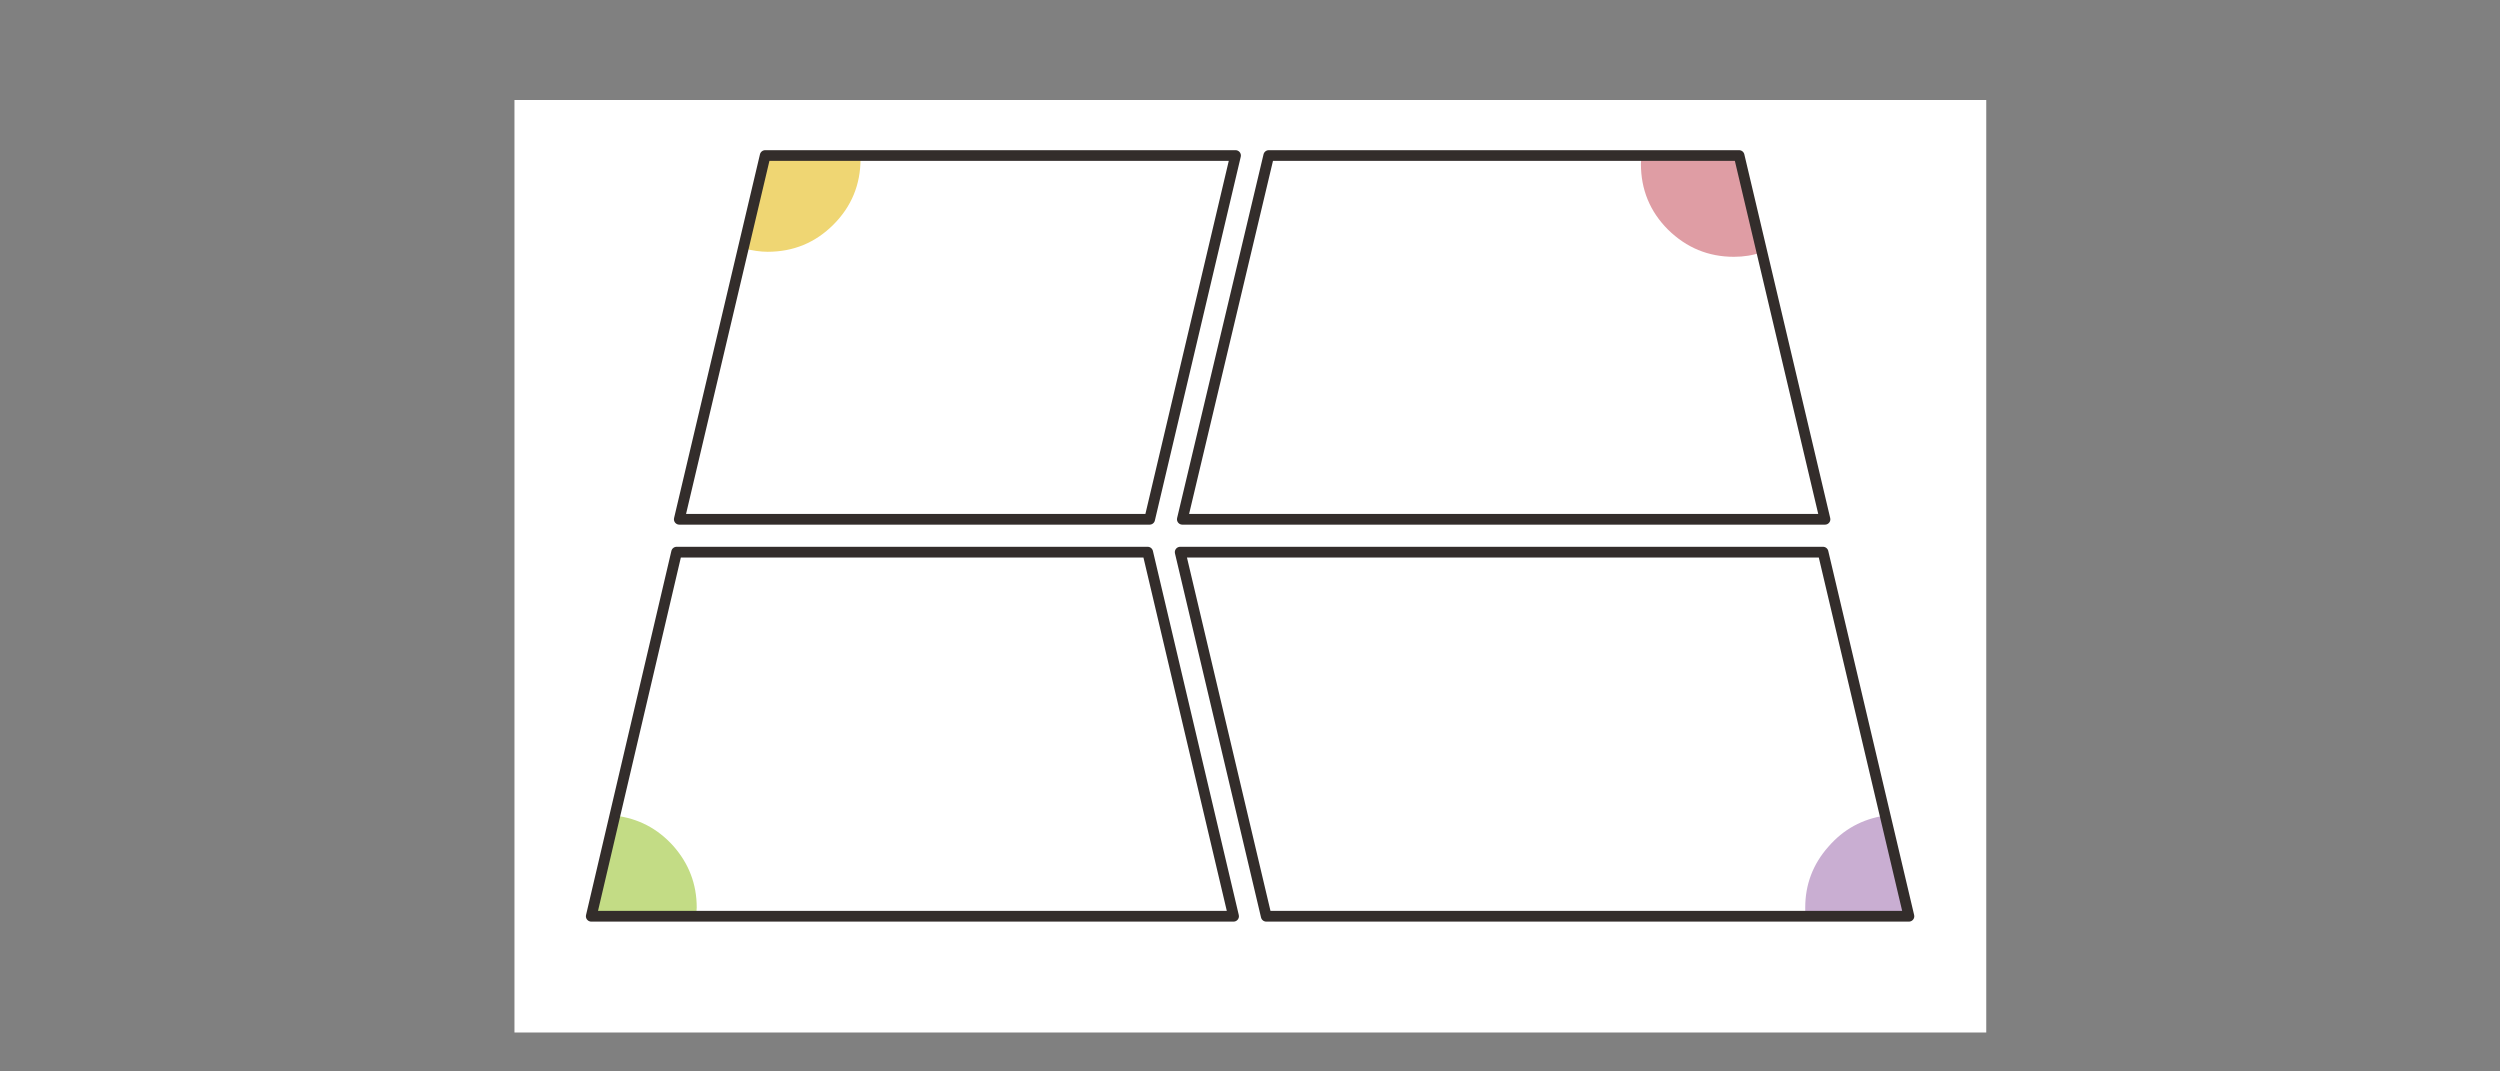 
<svg xmlns="http://www.w3.org/2000/svg" version="1.1" xmlns:xlink="http://www.w3.org/1999/xlink" preserveAspectRatio="none" x="0px" y="0px" width="700px" height="300px" viewBox="0 0 700 300">
<rect x="0" y="0" width="700" height="300" fill="#808080" stroke="none"/>
<defs>
<g id="Layer0_0_FILL">
<path fill="#FFFFFF" stroke="none" d="
M 556.15 289.1
L 556.15 28 144.05 28 144.05 289.1 556.15 289.1 Z"/>
</g>

<g id="Layer0_1_FILL">
<path fill="#FFFFFF" stroke="none" d="
M 321.35 154.6
L 189.45 154.6 165.55 256.55 345.4 256.55 321.35 154.6
M 214.25 43.55
L 190.2 145.4 321.9 145.4 345.95 43.55 214.25 43.55
M 330.45 154.6
L 354.55 256.55 534.5 256.55 510.45 154.6 330.45 154.6
M 511 145.4
L 486.95 43.55 355.25 43.55 331.05 145.4 511 145.4 Z"/>
</g>

<g id="Layer0_1_MEMBER_0_FILL">
<path fill="#EFD673" stroke="none" d="
M 15.45 9.6
Q 16.85 9.95 17.9 9.95 21.75 9.95 24.45 7.25 27.15 4.55 27.15 0.7
L 27.1 0.35 17.65 0.35 15.45 9.6 Z"/>
</g>

<g id="Layer0_1_MEMBER_1_FILL">
<path fill="#DF9DA4" stroke="none" d="
M 114.05 10.45
Q 115.55 10.45 116.8 10
L 114.55 0.35 104.85 0.35 104.8 1.2
Q 104.8 5.05 107.5 7.75 110.25 10.45 114.05 10.45 Z"/>
</g>

<g id="Layer0_1_MEMBER_2_FILL">
<path fill="#C9AED2" stroke="none" d="
M 121.15 75.2
L 121.15 76.05 131.45 76.05 129.1 66.05
Q 125.7 66.55 123.45 69.15 121.15 71.75 121.15 75.2 Z"/>
</g>

<g id="Layer0_1_MEMBER_3_FILL">
<path fill="#C3DC85" stroke="none" d="
M 2.7 66.05
L 0.35 76.05 10.8 76.05 10.85 75.2
Q 10.85 71.7 8.5 69.05 6.15 66.45 2.7 66.05 Z"/>
</g>

<path id="Layer0_1_MEMBER_4_1_STROKES" stroke="#332D2B" stroke-width="3" stroke-linejoin="round" stroke-linecap="butt" fill="none" d="
M 161 -4.65
L -18.95 -4.65 5.25 -106.5 136.95 -106.5 161 -4.65 Z"/>

<path id="Layer0_1_MEMBER_5_1_STROKES" stroke="#332D2B" stroke-width="3" stroke-linejoin="round" stroke-linecap="butt" fill="none" d="
M -28.1 -4.65
L -159.8 -4.65 -135.75 -106.5 -4.05 -106.5 -28.1 -4.65 Z"/>

<path id="Layer0_1_MEMBER_6_1_STROKES" stroke="#332D2B" stroke-width="3" stroke-linejoin="round" stroke-linecap="butt" fill="none" d="
M -4.6 106.5
L -184.45 106.5 -160.55 4.55 -28.65 4.55 -4.6 106.5 Z"/>

<path id="Layer0_1_MEMBER_7_1_STROKES" stroke="#332D2B" stroke-width="3" stroke-linejoin="round" stroke-linecap="butt" fill="none" d="
M 184.5 106.5
L 4.55 106.5 -19.55 4.55 160.45 4.55 184.5 106.5 Z"/>
</defs>

<g transform="matrix( 1, 0, 0, 1, 0,0) ">
<use xlink:href="#Layer0_0_FILL"/>
</g>

<g transform="matrix( 1, 0, 0, 1, 0,0) ">
<use xlink:href="#Layer0_1_FILL"/>
</g>

<g transform="matrix( 2.814, 0, 0, 2.814, 164.55,42.5) ">
<use xlink:href="#Layer0_1_MEMBER_0_FILL"/>
</g>

<g transform="matrix( 2.814, 0, 0, 2.814, 164.55,42.5) ">
<use xlink:href="#Layer0_1_MEMBER_1_FILL"/>
</g>

<g transform="matrix( 2.814, 0, 0, 2.814, 164.55,42.5) ">
<use xlink:href="#Layer0_1_MEMBER_2_FILL"/>
</g>

<g transform="matrix( 2.814, 0, 0, 2.814, 164.55,42.5) ">
<use xlink:href="#Layer0_1_MEMBER_3_FILL"/>
</g>

<g transform="matrix( 1, 0, 0, 1, 350,150.05) ">
<use xlink:href="#Layer0_1_MEMBER_4_1_STROKES"/>
</g>

<g transform="matrix( 1, 0, 0, 1, 350,150.05) ">
<use xlink:href="#Layer0_1_MEMBER_5_1_STROKES"/>
</g>

<g transform="matrix( 1, 0, 0, 1, 350,150.05) ">
<use xlink:href="#Layer0_1_MEMBER_6_1_STROKES"/>
</g>

<g transform="matrix( 1, 0, 0, 1, 350,150.05) ">
<use xlink:href="#Layer0_1_MEMBER_7_1_STROKES"/>
</g>
</svg>
